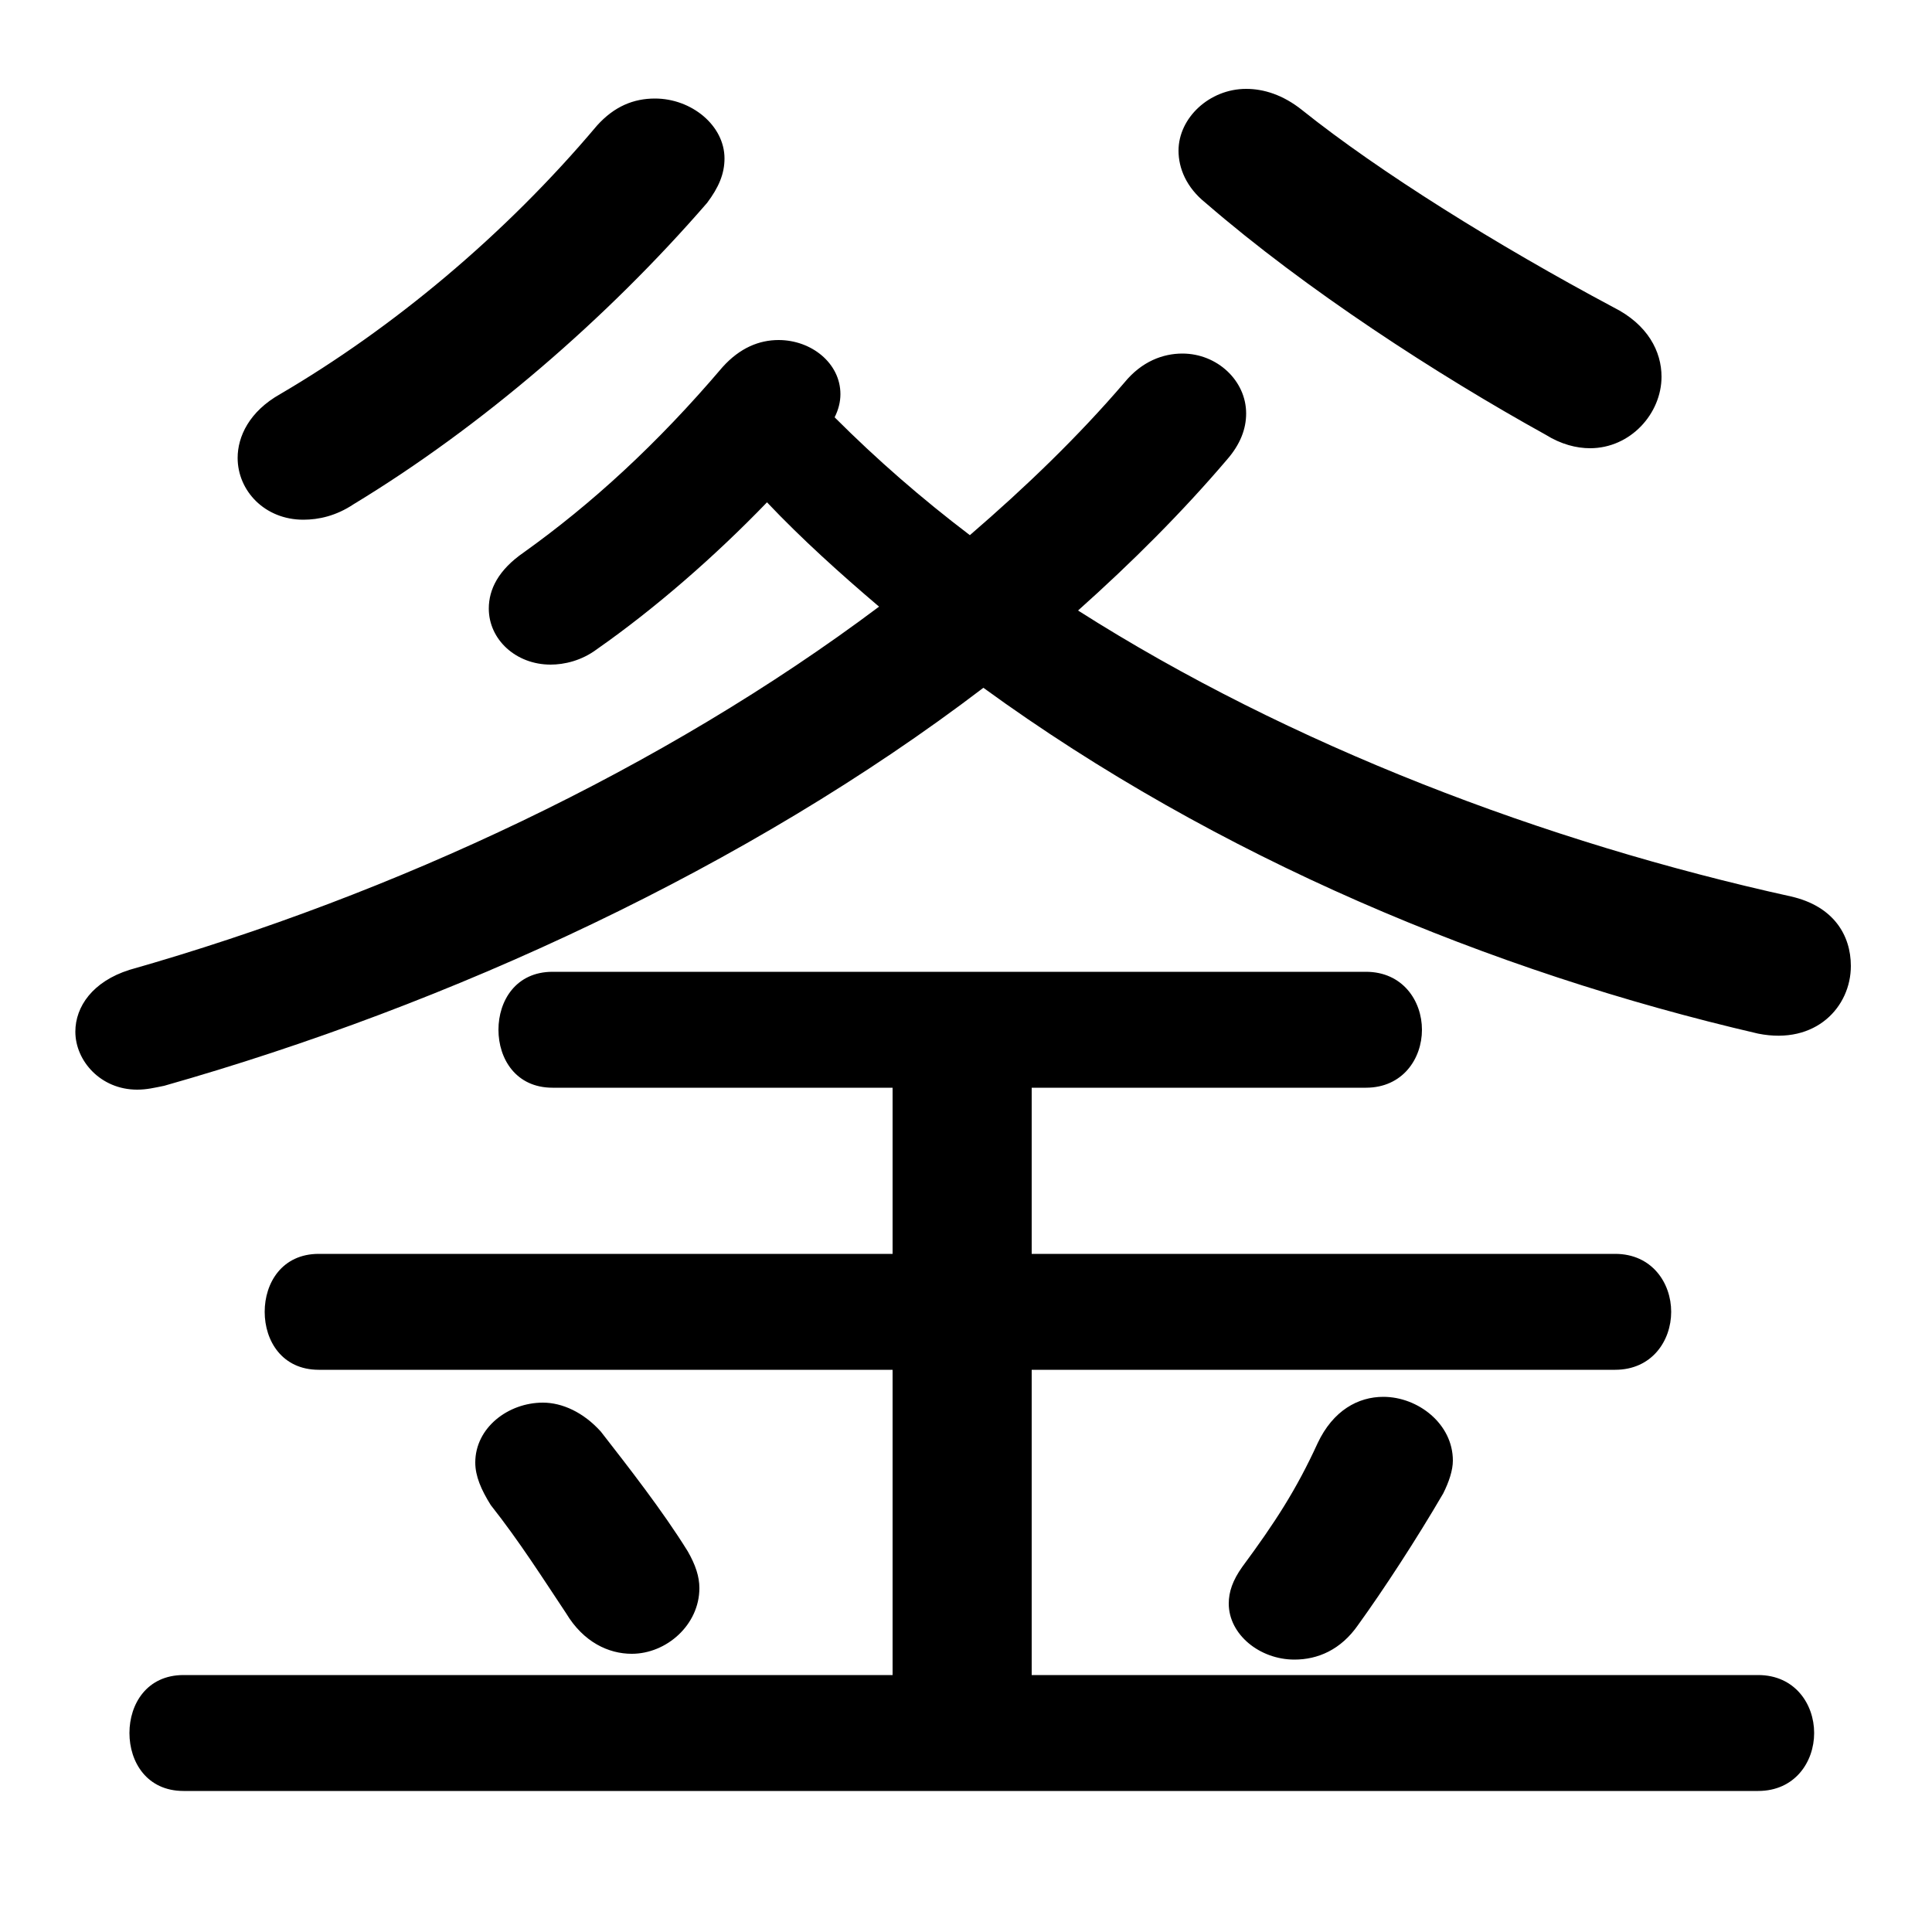<svg xmlns="http://www.w3.org/2000/svg" viewBox="0 -44.0 50.0 50.0">
    <rect x="0" y="-44.0" width="50.0" height="50.0" fill="#808080" stroke="none"/>
    <g transform="scale(1, -1)">
        <!-- ボディの枠 -->
        <rect x="0" y="-6.0" width="50.0" height="50.0"
            stroke="white" fill="white"/>
        <!-- グリフ座標系の原点 -->
        <circle cx="0" cy="0" r="5" fill="white"/>
        <!-- グリフのアウトライン -->
        <g style="fill:black;stroke:#000000;stroke-width:0;stroke-linecap:round;stroke-linejoin:round;">
        <path d="M 19.85 31.0 C 20.75 30.05 21.75 29.15 22.75 28.3 C 17.15 24.1 10.2 20.85 3.35 18.9 C 2.4 18.6 1.95 17.95 1.95 17.3 C 1.95 16.55 2.6 15.8 3.55 15.8 C 3.8 15.8 4.0 15.85 4.25 15.9 C 11.65 18.0 19.35 21.55 25.45 26.2 C 31.5 21.8 38.6 18.85 45.5 17.25 C 47.0 16.95 47.9 17.95 47.9 19.0 C 47.9 19.8 47.45 20.55 46.35 20.8 C 40.0 22.2 33.4 24.7 27.9 28.2 C 29.3 29.45 30.6 30.75 31.75 32.1 C 32.1 32.5 32.25 32.9 32.25 33.3 C 32.25 34.15 31.5 34.85 30.6 34.85 C 30.1 34.85 29.55 34.65 29.1 34.1 C 27.9 32.7 26.55 31.4 25.1 30.15 C 23.85 31.1 22.7 32.1 21.6 33.2 C 21.7 33.4 21.75 33.6 21.75 33.8 C 21.75 34.6 21.0 35.2 20.15 35.2 C 19.65 35.2 19.15 35.0 18.7 34.5 C 17.0 32.5 15.3 30.95 13.55 29.7 C 12.9 29.25 12.65 28.75 12.65 28.25 C 12.65 27.45 13.35 26.8 14.25 26.8 C 14.6 26.8 15.05 26.9 15.45 27.2 C 16.95 28.25 18.5 29.6 19.85 31.0 Z M 23.1 15.85 L 23.1 11.55 L 8.25 11.55 C 7.3 11.55 6.85 10.8 6.85 10.05 C 6.85 9.3 7.3 8.55 8.25 8.55 L 23.1 8.55 L 23.1 0.65 L 4.75 0.65 C 3.8 0.65 3.35 -0.1 3.35 -0.85 C 3.35 -1.6 3.8 -2.35 4.75 -2.35 L 45.5 -2.35 C 46.45 -2.35 46.95 -1.6 46.95 -0.85 C 46.95 -0.1 46.45 0.65 45.5 0.65 L 26.7 0.65 L 26.7 8.55 L 41.8 8.55 C 42.75 8.55 43.25 9.3 43.25 10.05 C 43.25 10.8 42.75 11.55 41.8 11.55 L 26.7 11.55 L 26.7 15.85 L 35.35 15.85 C 36.3 15.85 36.8 16.6 36.8 17.35 C 36.8 18.1 36.3 18.85 35.35 18.85 L 14.3 18.85 C 13.35 18.85 12.9 18.1 12.9 17.35 C 12.9 16.6 13.35 15.85 14.3 15.85 Z M 35.15 1.95 C 35.8 2.85 36.65 4.15 37.35 5.35 C 37.5 5.65 37.6 5.95 37.6 6.2 C 37.6 7.15 36.7 7.85 35.8 7.85 C 35.15 7.85 34.5 7.5 34.1 6.65 C 33.55 5.45 33.0 4.6 32.15 3.45 C 31.9 3.1 31.8 2.8 31.8 2.5 C 31.8 1.7 32.6 1.05 33.5 1.05 C 34.1 1.05 34.7 1.3 35.15 1.95 Z M 15.55 6.95 C 15.1 7.45 14.55 7.7 14.05 7.7 C 13.15 7.7 12.3 7.05 12.3 6.15 C 12.3 5.8 12.45 5.45 12.7 5.05 C 13.45 4.1 14.05 3.15 14.65 2.25 C 15.1 1.5 15.75 1.2 16.35 1.2 C 17.25 1.2 18.1 1.95 18.1 2.9 C 18.1 3.2 18.0 3.5 17.8 3.85 C 17.15 4.9 16.25 6.05 15.55 6.95 Z M 33.7 41.15 C 33.2 41.55 32.7 41.7 32.25 41.7 C 31.3 41.7 30.5 40.95 30.5 40.1 C 30.5 39.65 30.7 39.15 31.2 38.75 C 33.8 36.5 37.2 34.3 40.0 32.75 C 40.4 32.5 40.8 32.4 41.15 32.4 C 42.2 32.4 43.0 33.3 43.0 34.25 C 43.0 34.9 42.65 35.6 41.75 36.05 C 38.75 37.65 35.7 39.55 33.7 41.15 Z M 15.45 40.75 C 13.05 37.9 10.15 35.5 7.25 33.8 C 6.45 33.35 6.15 32.7 6.15 32.15 C 6.15 31.3 6.85 30.55 7.85 30.55 C 8.25 30.55 8.7 30.65 9.15 30.95 C 12.45 32.95 15.7 35.75 18.3 38.75 C 18.6 39.15 18.75 39.5 18.75 39.9 C 18.75 40.75 17.9 41.45 16.95 41.45 C 16.4 41.45 15.9 41.25 15.45 40.75 Z"/>
    </g>
    </g>
</svg>
